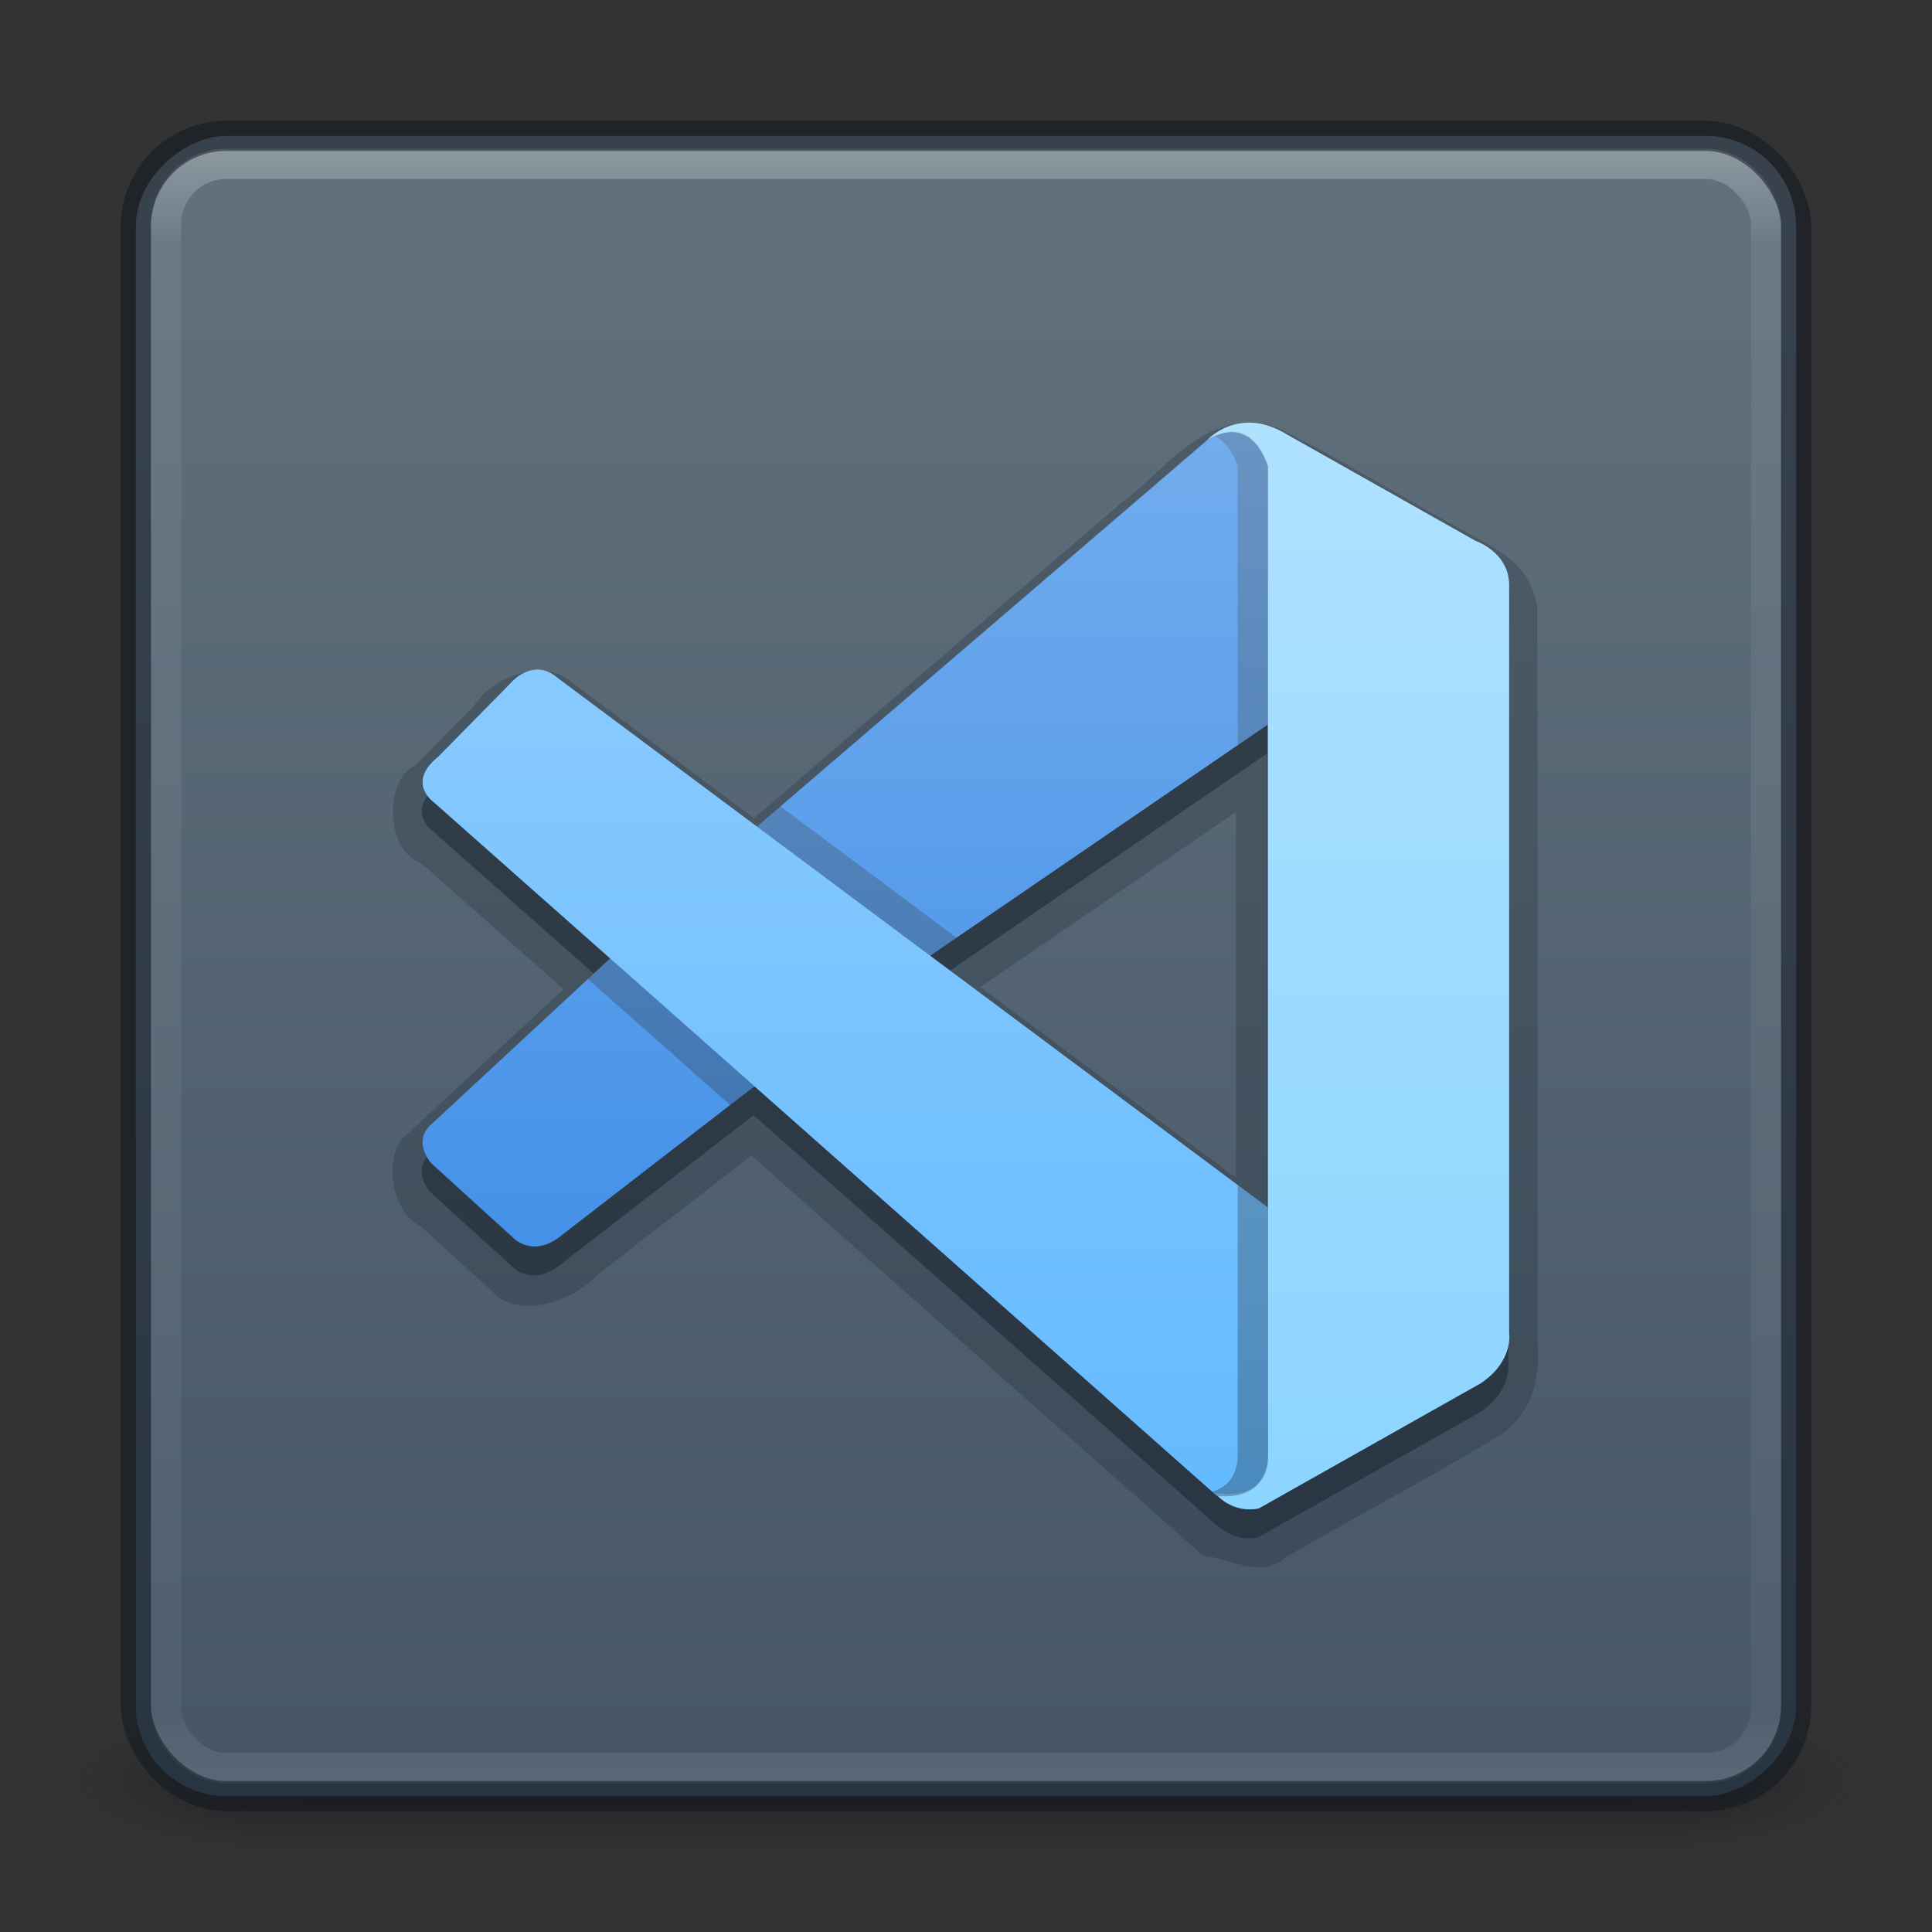 <?xml version="1.0" encoding="UTF-8" standalone="no"?>
<svg
   xmlns:dc="http://purl.org/dc/elements/1.1/"
   xmlns:cc="http://creativecommons.org/ns#"
   xmlns:rdf="http://www.w3.org/1999/02/22-rdf-syntax-ns#"
   xmlns:svg="http://www.w3.org/2000/svg"
   xmlns="http://www.w3.org/2000/svg"
   xmlns:xlink="http://www.w3.org/1999/xlink"
   xmlns:sodipodi="http://sodipodi.sourceforge.net/DTD/sodipodi-0.dtd"
   xmlns:inkscape="http://www.inkscape.org/namespaces/inkscape"
   version="1.1"
   width="64"
   height="64"
   id="svg4161"
   sodipodi:docname="com.visualstudio.code_64.svg"
   inkscape:version="1.0.1 (3bc2e813f5, 2020-09-07)">
  <rect width="100%" height="100%" fill="#333333" stroke="none"/>
  <sodipodi:namedview
     pagecolor="#ffffff"
     bordercolor="#666666"
     borderopacity="1"
     objecttolerance="10"
     gridtolerance="10"
     guidetolerance="10"
     inkscape:pageopacity="0"
     inkscape:pageshadow="2"
     inkscape:window-width="1366"
     inkscape:window-height="705"
     id="namedview38"
     showgrid="true"
     inkscape:zoom="15.5"
     inkscape:cx="31.765889"
     inkscape:cy="47.681948"
     inkscape:window-x="0"
     inkscape:window-y="30"
     inkscape:window-maximized="1"
     inkscape:current-layer="svg4161"
     inkscape:document-rotation="0"
     inkscape:object-paths="true"
     inkscape:snap-intersection-paths="true"
     inkscape:snap-smooth-nodes="true"
     inkscape:snap-midpoints="true"
     inkscape:snap-global="false">
    <inkscape:grid
       type="xygrid"
       id="grid1041" />
  </sodipodi:namedview>
  <defs
     id="defs4163">
    <linearGradient
       x1="24"
       y1="5"
       x2="24"
       y2="43"
       id="linearGradient3180"
       xlink:href="#linearGradient3924-2-2-5-8"
       gradientUnits="userSpaceOnUse"
       gradientTransform="matrix(1.432,0,0,1.436,-2.378,-2.471)" />
    <linearGradient
       id="linearGradient3924-2-2-5-8">
      <stop
         id="stop3926-9-4-9-6"
         style="stop-color:#ffffff;stop-opacity:1"
         offset="0" />
      <stop
         id="stop3928-9-8-6-5"
         style="stop-color:#ffffff;stop-opacity:0.235"
         offset="0.063" />
      <stop
         id="stop3930-3-5-1-7"
         style="stop-color:#ffffff;stop-opacity:0.157"
         offset="0.951" />
      <stop
         id="stop3932-8-0-4-8"
         style="stop-color:#ffffff;stop-opacity:0.392"
         offset="1" />
    </linearGradient>
    <radialGradient
       cx="6.953"
       cy="9.957"
       r="12.672"
       fx="6.953"
       fy="9.957"
       id="radialGradient3988-3"
       xlink:href="#linearGradient2867-449-88-871-390-598-476-591-434-148-57-177-8-3-3-6-4-8-8-8-5-7-8"
       gradientUnits="userSpaceOnUse"
       gradientTransform="matrix(0,8.374,-10.281,0,135.539,-79.763)" />
    <radialGradient
       cx="4.993"
       cy="43.5"
       r="2.5"
       fx="4.993"
       fy="43.5"
       id="radialGradient3337-2-2"
       xlink:href="#linearGradient3688-166-749-4-0-3-8"
       gradientUnits="userSpaceOnUse"
       gradientTransform="matrix(2.004,0,0,1.4,27.988,-17.4)" />
    <linearGradient
       id="linearGradient3688-166-749-4-0-3-8">
      <stop
         id="stop2883-4-0-1-8"
         style="stop-color:#181818;stop-opacity:1"
         offset="0" />
      <stop
         id="stop2885-9-2-9-6"
         style="stop-color:#181818;stop-opacity:0"
         offset="1" />
    </linearGradient>
    <radialGradient
       cx="4.993"
       cy="43.5"
       r="2.5"
       fx="4.993"
       fy="43.5"
       id="radialGradient3339-1-4"
       xlink:href="#linearGradient3688-464-309-9-2-4-2"
       gradientUnits="userSpaceOnUse"
       gradientTransform="matrix(2.004,0,0,1.4,-20.012,-104.4)" />
    <linearGradient
       id="linearGradient3688-464-309-9-2-4-2">
      <stop
         id="stop2889-7-9-6-9"
         style="stop-color:#181818;stop-opacity:1"
         offset="0" />
      <stop
         id="stop2891-6-6-1-7"
         style="stop-color:#181818;stop-opacity:0"
         offset="1" />
    </linearGradient>
    <linearGradient
       id="linearGradient3702-501-757-8-4-1-1">
      <stop
         id="stop2895-8-9-9-1"
         style="stop-color:#181818;stop-opacity:0"
         offset="0" />
      <stop
         id="stop2897-7-8-7-7"
         style="stop-color:#181818;stop-opacity:1"
         offset="0.5" />
      <stop
         id="stop2899-4-5-1-5"
         style="stop-color:#181818;stop-opacity:0"
         offset="1" />
    </linearGradient>
    <linearGradient
       x1="25.058"
       y1="47.028"
       x2="25.058"
       y2="39.999"
       id="linearGradient4159"
       xlink:href="#linearGradient3702-501-757-8-4-1-1"
       gradientUnits="userSpaceOnUse" />
    <linearGradient
       id="linearGradient2867-449-88-871-390-598-476-591-434-148-57-177-8-3-3-6-4-8-8-8-5-7-8">
      <stop
         id="stop3750-1-0-7-6-6-1-3-9-3-9-2"
         style="stop-color:#404648;stop-opacity:1"
         offset="0" />
      <stop
         id="stop3754-1-8-5-2-7-6-7-1-9-1-0"
         style="stop-color:#0c1011;stop-opacity:1"
         offset="1" />
    </linearGradient>
    <linearGradient
       id="l-3"
       x1="27.447"
       x2="25.966"
       y1="289.76"
       y2="289.76"
       gradientTransform="matrix(0.943,0,0,0.963,-15.757,-272.253)"
       gradientUnits="userSpaceOnUse">
      <stop
         stop-color="#1881ce"
         offset="0"
         id="stop19-6" />
      <stop
         stop-color="#2980b9"
         stop-opacity=".867"
         offset="1"
         id="stop21-7" />
    </linearGradient>
    <linearGradient
       id="j-5"
       x1="10.692"
       x2="34.026"
       y1="14.134"
       y2="29.068"
       gradientTransform="matrix(0.249,0,0,0.255,1.634,1.637)"
       gradientUnits="userSpaceOnUse">
      <stop
         stop-color="#349cd2"
         offset="0"
         id="stop7-3" />
      <stop
         stop-color="#1e92ff"
         offset=".76"
         id="stop9-5" />
      <stop
         stop-color="#0e71b1"
         offset="1"
         id="stop11-6" />
    </linearGradient>
    <linearGradient
       id="k-2"
       x1="22.457"
       x2="27.447"
       y1="290.15"
       y2="287.35"
       gradientTransform="matrix(0.943,0,0,0.963,-15.757,-272.253)"
       gradientUnits="userSpaceOnUse">
      <stop
         stop-color="#1d99f3"
         offset="0"
         id="stop14-9" />
      <stop
         stop-color="#3daee9"
         offset="1"
         id="stop16-1" />
    </linearGradient>
    <linearGradient
       id="a">
      <stop
         stop-color="#232629"
         offset="0"
         id="stop2" />
      <stop
         stop-opacity="0"
         offset="1"
         id="stop4" />
    </linearGradient>
    <linearGradient
       x1="24"
       y1="6.032"
       x2="24"
       y2="41.934"
       id="linearGradient3024"
       xlink:href="#linearGradient3895"
       gradientUnits="userSpaceOnUse"
       gradientTransform="matrix(1.4,0,0,1.4,-75.227,1.247)" />
    <linearGradient
       id="linearGradient3895">
      <stop
         id="stop3897"
         style="stop-color:#ffffff;stop-opacity:1"
         offset="0" />
      <stop
         id="stop3899"
         style="stop-color:#ffffff;stop-opacity:0.235"
         offset="0.03" />
      <stop
         id="stop3901"
         style="stop-color:#ffffff;stop-opacity:0.157"
         offset="0.978" />
      <stop
         id="stop3903"
         style="stop-color:#ffffff;stop-opacity:0.392"
         offset="1" />
    </linearGradient>
    <linearGradient
       id="b"
       x1="1.058"
       x2="11.642"
       y1="285.08"
       y2="296.22"
       gradientTransform="matrix(3.78,0,0,3.591,-53.492,-1019.802)"
       gradientUnits="userSpaceOnUse">
      <stop
         stop-color="#535a61"
         offset="0"
         id="stop24" />
      <stop
         stop-color="#333c45"
         offset="1"
         id="stop26" />
    </linearGradient>
    <linearGradient
       inkscape:collect="always"
       id="linearGradient1055">
      <stop
         style="stop-color:#667885;stop-opacity:1"
         offset="0"
         id="stop1051" />
      <stop
         style="stop-color:#485a6c;stop-opacity:1"
         offset="1"
         id="stop1053" />
    </linearGradient>
    <linearGradient
       x1="24"
       y1="6.032"
       x2="24"
       y2="41.934"
       id="linearGradient3024-1"
       xlink:href="#linearGradient3895"
       gradientUnits="userSpaceOnUse"
       gradientTransform="matrix(1.41,0,0,1.41,68.889,-34.289)" />
    <linearGradient
       inkscape:collect="always"
       xlink:href="#linearGradient1055"
       id="linearGradient958"
       x1="4.5"
       y1="-32"
       x2="59.5"
       y2="-32"
       gradientUnits="userSpaceOnUse" />
    <radialGradient
       cx="4.993"
       cy="43.5"
       r="2.5"
       fx="4.993"
       fy="43.5"
       id="radialGradient3038"
       xlink:href="#linearGradient3688-166-749-4-0-3-8"
       gradientUnits="userSpaceOnUse"
       gradientTransform="matrix(2.004,0,0,1.4,27.988,-17.4)" />
    <radialGradient
       cx="4.993"
       cy="43.5"
       r="2.5"
       fx="4.993"
       fy="43.5"
       id="radialGradient3040"
       xlink:href="#linearGradient3688-166-749-4-0-3-8"
       gradientUnits="userSpaceOnUse"
       gradientTransform="matrix(2.004,0,0,1.4,-20.012,-104.4)" />
    <linearGradient
       gradientTransform="translate(80)"
       xlink:href="#linearGradient1055"
       id="linearGradient856-3"
       x1="23.991"
       y1="5.54"
       x2="23.991"
       y2="44.503"
       gradientUnits="userSpaceOnUse" />
    <linearGradient
       id="f"
       y2="43"
       gradientUnits="userSpaceOnUse"
       x2="24"
       gradientTransform="translate(80,1)"
       y1="5"
       x1="24">
      <stop
         stop-color="#fff"
         offset="0"
         id="stop24-6" />
      <stop
         stop-color="#fff"
         stop-opacity=".235"
         offset=".063"
         id="stop26-7" />
      <stop
         stop-color="#fff"
         stop-opacity=".157"
         offset=".951"
         id="stop28" />
      <stop
         stop-color="#fff"
         stop-opacity=".392"
         offset="1"
         id="stop30" />
    </linearGradient>
    <linearGradient
       id="paint0_linear"
       x1="127.844"
       y1="0.66"
       x2="127.844"
       y2="255.34"
       gradientUnits="userSpaceOnUse"
       gradientTransform="matrix(0.162,0,0,0.229,61.555,-7.961)">
      <stop
         stop-color="white"
         id="stop51" />
      <stop
         offset="1"
         stop-color="white"
         stop-opacity="0"
         id="stop53" />
    </linearGradient>
    <linearGradient
       inkscape:collect="always"
       xlink:href="#paint0_linear"
       id="linearGradient997-6-3"
       x1="24.318"
       y1="12.026"
       x2="24.318"
       y2="37.97"
       gradientUnits="userSpaceOnUse"
       gradientTransform="matrix(1.385,0,0,1.385,-1.231,-2.615)" />
  </defs>
  <g
     style="opacity:0.6"
     id="g3712-8-2-4-4"
     transform="matrix(1.579,0,0,0.714,-5.895,27.929)">
    <rect
       style="fill:url(#radialGradient3337-2-2);fill-opacity:1;stroke:none"
       id="rect2801-5-5-7-9"
       y="40"
       x="38"
       height="7"
       width="5" />
    <rect
       style="fill:url(#radialGradient3339-1-4);fill-opacity:1;stroke:none"
       id="rect3696-3-0-3-7"
       transform="scale(-1,-1)"
       y="-47"
       x="-10"
       height="7"
       width="5" />
    <rect
       style="fill:url(#linearGradient4159);fill-opacity:1;stroke:none"
       id="rect3700-5-6-8-4"
       y="40"
       x="10"
       height="7"
       width="28" />
  </g>
  <rect
     style="color:#000000;display:inline;overflow:visible;visibility:visible;opacity:0.9;fill:url(#linearGradient958);fill-opacity:1.0;fill-rule:nonzero;stroke:none;stroke-width:1;marker:none;enable-background:accumulate"
     id="rect5505-21-3-8-5-2"
     y="-59.5"
     x="4.5"
     ry="3"
     rx="3"
     height="55"
     width="55"
     transform="rotate(90)" />
  <rect
     style="opacity:0.3;fill:none;stroke:url(#linearGradient3180);stroke-width:1;stroke-linecap:round;stroke-linejoin:round;stroke-miterlimit:4;stroke-dasharray:none;stroke-dashoffset:0;stroke-opacity:1"
     id="rect6741-5-0-2-3"
     y="5.429"
     x="5.5"
     ry="2"
     rx="2"
     height="53.142"
     width="53" />
  <rect
     style="color:#000000;display:inline;overflow:visible;visibility:visible;opacity:0.5;fill:none;stroke:#0e141f;stroke-width:1;stroke-linecap:round;stroke-linejoin:round;stroke-miterlimit:4;stroke-dasharray:none;stroke-dashoffset:0;stroke-opacity:1;marker:none;enable-background:accumulate"
     id="rect5505-21-3-8-9-1-1"
     y="4.5"
     x="4.5"
     ry="3"
     rx="3"
     height="55"
     width="55" />
  <path
     id="path4-1-1"
     style="opacity:0.2;fill:#0e141f;fill-opacity:1;stroke:none;stroke-width:2.466"
     d="m 41.18,14.002 c -1.7,0.167 -2.739,1.698 -4.03,2.65 -4.058,3.484 -8.117,6.968 -12.175,10.452 -1.992,-1.485 -3.984,-2.97 -5.977,-4.455 -0.83,-0.835 -2.595,-0.368 -3.308,0.743 -0.646,0.657 -1.292,1.313 -1.938,1.97 -1.015,0.425 -1.007,2.824 0.195,3.226 1.573,1.393 3.146,2.787 4.72,4.18 -1.712,1.589 -3.423,3.177 -5.135,4.766 -0.779,0.458 -0.75,2.484 0.414,3.098 0.777,0.706 1.553,1.413 2.33,2.119 0.783,0.941 2.623,0.463 3.513,-0.524 1.701,-1.315 3.402,-2.63 5.103,-3.945 4.984,4.415 9.969,8.831 14.953,13.246 0.907,0.09 1.932,0.802 2.747,0.057 2.403,-1.389 4.87,-2.679 7.233,-4.129 1.116,-0.92 1.161,-2.012 1.11,-3.037 -0.013,-8.118 0.027,-16.238 -0.02,-24.355 -0.278,-1.483 -1.403,-1.89 -2.258,-2.386 -2.113,-1.155 -4.168,-2.43 -6.322,-3.5 -0.37,-0.129 -0.763,-0.19 -1.154,-0.176 z m 0.406,0.012 c -0.04,-0.009 -0.205,-0.002 0,0 z m -0.645,12.885 c 0,4.037 0,8.074 0,12.111 -2.822,-2.104 -5.645,-4.208 -8.467,-6.312 2.822,-1.933 5.645,-3.866 8.467,-5.799 z" />
  <path
     id="path1214"
     style="opacity:0.4;fill:#0e141f;fill-opacity:1;stroke:none;stroke-width:2.466"
     d="m 41.526,14.969 c -0.967,-0.089 -1.555,0.566 -1.555,0.566 0,0 0.163,-0.11 0.395,-0.186 -0.123,0.044 -0.254,0.1 -0.395,0.186 l -14.922,12.807 -6.617,-4.934 c -0.75,-0.65 -1.459,0.096 -1.459,0.096 l -2.477,2.518 c -1.063,0.853 -0.178,1.492 -0.178,1.492 l 5.867,5.197 -0.17,0.154 -5.773,5.359 c 0,0 -0.606,0.451 0,1.256 l 2.736,2.488 c 0,0 0.649,0.698 1.609,-0.096 l 6.129,-4.738 0.252,-0.188 15.32,13.57 c 0.01,8.26e-4 0.016,-7.31e-4 0.025,0 0.623,0.612 1.363,0.41 1.363,0.41 l 7.361,-4.15 c 1.078,-0.735 0.926,-1.648 0.926,-1.648 V 20.342 c 0,-1.089 -1.115,-1.465 -1.115,-1.465 l -6.238,-3.52 c -0.399,-0.247 -0.764,-0.359 -1.086,-0.389 z m 0.447,9.992 v 16 l -11.186,-8.34 z" />
  <path
     id="path4-1"
     style="fill:#3689e6;fill-opacity:1;stroke-width:2.466"
     d="m 40.809,14.303 c -0.229,0 -0.497,0.08 -0.81,0.27 l -15.255,13.092 -4.7,4.24 -5.775,5.358 c 0,0 -0.606,0.451 0,1.256 l 2.736,2.489 c 0,0 0.65,0.698 1.61,-0.096 L 24.744,36.174 30.39,31.949 42,24 l -8.9e-5,-8.562 c 0,0 -0.293,-1.144 -1.191,-1.135 z"
     sodipodi:nodetypes="cccccccccccccc" />
  <path
     d="m 14.346,26.554 c 0,0 -0.886,-0.639 0.177,-1.492 l 2.477,-2.518 c 0,0 0.709,-0.746 1.458,-0.096 L 42,40 v 8.398 c 0,0 -0.011,1.304 -1.684,1.16 z"
     fill="#2489ca"
     id="path2-8"
     style="fill:#64baff;fill-opacity:1;stroke-width:2.466"
     sodipodi:nodetypes="cccccccc" />
  <path
     d="m 40.316,49.535 c 0.628,0.643 1.388,0.432 1.388,0.432 l 7.361,-4.151 c 1.078,-0.735 0.927,-1.647 0.927,-1.647 V 19.382 c 0,-1.089 -1.115,-1.466 -1.115,-1.466 l -6.239,-3.519 c -1.595,-0.986 -2.64,0.177 -2.64,0.177 0,0 1.344,-0.967 2.001,0.864 l -2.85e-4,32.775 c -10e-7,0.225 -0.048,0.447 -0.144,0.646 -0.192,0.388 -0.609,0.75 -1.61,0.598 z"
     fill="#3c99d4"
     id="path8-7"
     style="fill:#8cd5ff;fill-opacity:1;stroke-width:2.466"
     sodipodi:nodetypes="ccccsccccsccc" />
  <path
     id="path2-8-1"
     style="opacity:0.3;fill:#0e141f;fill-opacity:1;stroke:none;stroke-width:2.466"
     d="m 41,39.254 v 8.959 c 0,0.225 -0.049,0.447 -0.145,0.646 -0.117,0.236 -0.337,0.448 -0.701,0.555 l 0.162,0.143 C 41.989,49.701 42,48.398 42,48.398 V 40 Z M 40.809,14.303 c -0.161,0 -0.349,0.059 -0.551,0.148 C 40.531,14.595 40.798,14.874 41,15.438 v 9.248 L 42,24 v -8.562 c 0,0 -0.293,-1.145 -1.191,-1.135 z" />
  <path
     id="path1144"
     style="opacity:0.3;fill:#0e141f;fill-opacity:1;stroke:none;stroke-width:2.466"
     d="m 25.85,26.712 -0.777,0.668 5.74,4.279 0.871,-0.598 z m -5.639,5.037 -0.17,0.154 -0.568,0.527 4.713,4.174 0.557,-0.432 0.252,-0.188 z" />
  <path
     id="path4-1-5"
     style="fill:url(#linearGradient997-6-3);fill-opacity:1;stroke-width:2.466;opacity:0.3"
     d="m 41.553,14.008 c -0.967,-0.089 -1.555,0.566 -1.555,0.566 0,0 0.163,-0.11 0.395,-0.186 -0.123,0.044 -0.254,0.1 -0.395,0.186 l -14.922,12.807 -6.617,-4.934 c -0.75,-0.65 -1.459,0.098 -1.459,0.098 l -2.477,2.518 c -1.063,0.853 -0.178,1.492 -0.178,1.492 l 5.867,5.197 -0.17,0.152 -5.773,5.359 c 0,0 -0.606,0.451 0,1.256 l 2.736,2.488 c 0,0 0.649,0.698 1.609,-0.096 l 6.129,-4.738 0.25,-0.188 15.322,13.57 c 0.01,8.27e-4 0.016,-7.31e-4 0.025,0 0.623,0.612 1.363,0.41 1.363,0.41 l 7.361,-4.15 c 1.078,-0.735 0.926,-1.646 0.926,-1.646 v -24.787 c 0,-1.089 -1.115,-1.467 -1.115,-1.467 l -6.238,-3.52 c -0.399,-0.247 -0.764,-0.359 -1.086,-0.389 z m 0.447,9.992 v 16 l -11.186,-8.34 z" />
</svg>
